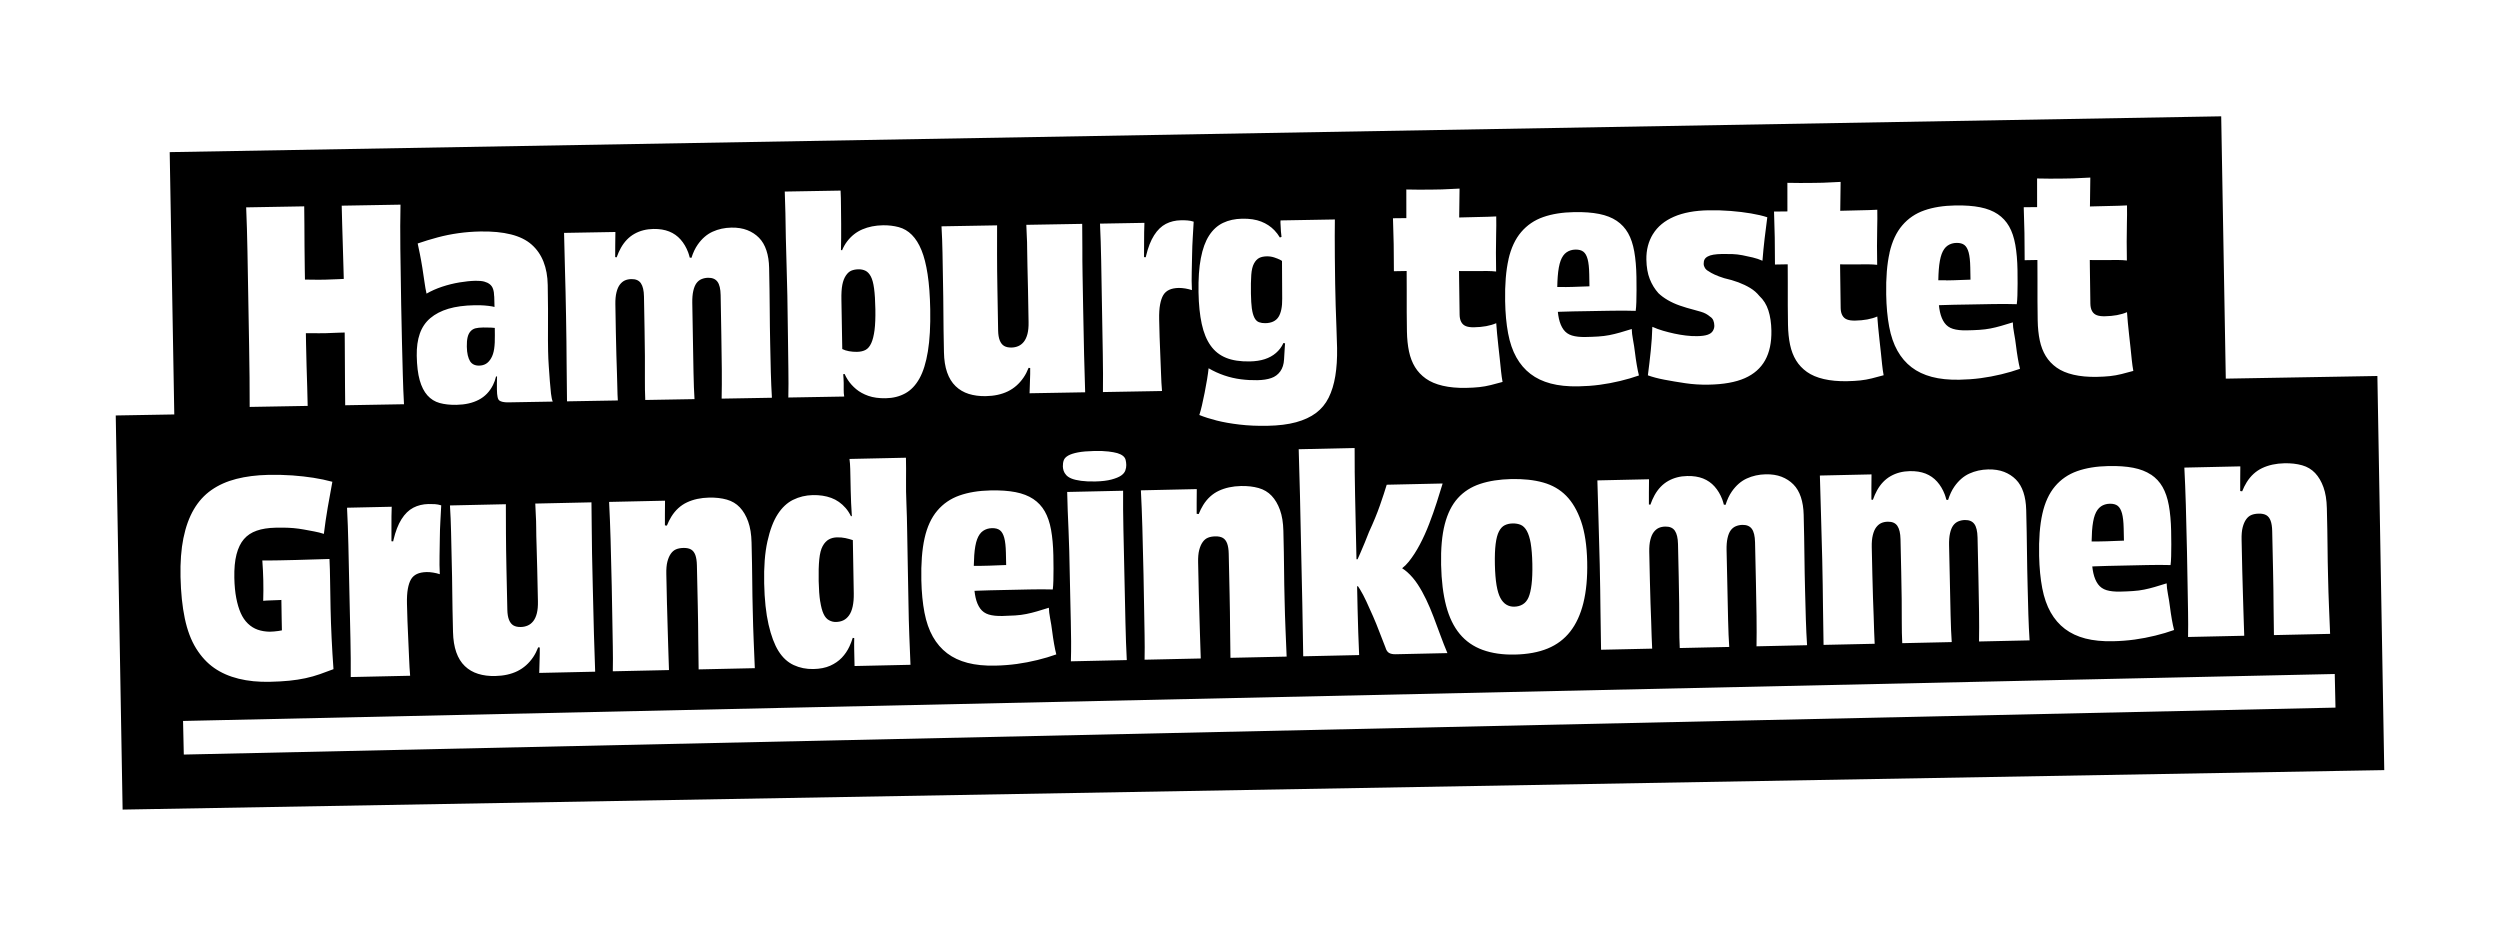 <?xml version="1.0" encoding="UTF-8"?>
<svg id="Text-Claims-Co." xmlns="http://www.w3.org/2000/svg" viewBox="0 0 1080 400">
  <path d="M424.1,244.44c1.04-.02,2.1-.05,3.18-.07,1.08-.02,2.2-.07,3.35-.13,1.15-.06,2.33-.11,3.52-.13.17,0,.34,0,.51,0,0-.08,0-.16,0-.24-.03-1.46-.07-3.16-.11-5.09-.06-2.77-.3-4.93-.72-6.46-.42-1.53-1.04-2.62-1.86-3.25-.82-.64-1.97-.94-3.43-.91-1.46.03-2.75.43-3.85,1.18-1.1.76-1.96,1.97-2.58,3.64-.62,1.67-1.03,3.97-1.24,6.91-.09,1.34-.15,2.86-.19,4.55.19,0,.39,0,.57,0,.85.02,1.79.02,2.83,0Z"/>
  <path d="M661.27,234.69c-.4-2.26-.96-4.04-1.68-5.34-.72-1.29-1.59-2.16-2.6-2.6-1.01-.44-2.21-.65-3.6-.62-1.23.03-2.35.28-3.34.77-.99.48-1.82,1.37-2.49,2.66-.67,1.29-1.15,3.09-1.44,5.41-.3,2.32-.4,5.29-.33,8.91.08,3.54.32,6.51.71,8.89.4,2.38.96,4.24,1.68,5.57.72,1.33,1.59,2.3,2.61,2.89,1.01.6,2.14.88,3.37.85,1.39-.03,2.61-.36,3.68-1.01,1.06-.64,1.89-1.64,2.48-3,.59-1.36,1.03-3.24,1.32-5.64.29-2.39.4-5.37.33-8.91-.08-3.62-.32-6.56-.71-8.83Z"/>
  <path d="M354.34,259.83c.36,2.3.84,4.11,1.45,5.4.61,1.3,1.4,2.21,2.37,2.72.97.52,1.96.77,2.96.74,1.23-.03,2.31-.26,3.22-.71.92-.44,1.73-1.15,2.44-2.13.71-.98,1.24-2.28,1.59-3.91.35-1.63.5-3.48.46-5.56l-.4-23.04s-.03-.01-.05-.02c-.97-.33-2.02-.61-3.14-.86-1.12-.24-2.34-.35-3.65-.32-1.31.03-2.48.32-3.51.89-1.03.56-1.92,1.51-2.66,2.83-.74,1.33-1.24,3.25-1.49,5.76-.25,2.51-.34,5.66-.26,9.43.08,3.54.29,6.47.65,8.77Z"/>
  <path d="M363.86,150.79c.83.42,1.79.73,2.89.93,1.15.21,2.3.3,3.45.28,1.53-.03,2.79-.32,3.78-.87.99-.55,1.79-1.53,2.42-2.92.63-1.39,1.09-3.26,1.4-5.6.3-2.34.42-5.35.36-9.03-.06-3.68-.25-6.66-.56-8.96-.31-2.29-.78-4.03-1.41-5.21-.63-1.18-1.4-1.99-2.28-2.43-.89-.44-1.91-.66-3.06-.64-1.15.02-2.16.21-3.04.57-.88.36-1.67,1.06-2.38,2.11-.71,1.05-1.22,2.38-1.54,3.99-.32,1.62-.45,3.76-.4,6.45l.37,21.32Z"/>
  <path d="M540.82,133.33c.22,1.65.59,2.96,1.1,3.95.51.99,1.18,1.63,1.99,1.92.81.29,1.71.43,2.71.41,1.3-.02,2.43-.25,3.38-.69.95-.44,1.71-1.08,2.27-1.94.56-.85.98-1.95,1.26-3.3.28-1.35.41-2.9.38-4.66l-.09-16.29c-.17-.1-.32-.23-.49-.32-.89-.48-1.86-.89-2.9-1.21-1.04-.33-2.1-.48-3.17-.46-1.3.02-2.39.25-3.27.69-.87.44-1.63,1.24-2.26,2.4-.63,1.16-1.03,2.8-1.18,4.91-.16,2.11-.2,4.81-.15,8.11.05,2.68.18,4.85.4,6.49Z"/>
  <path d="M676.13,124.01c1.03-.02,2.09-.04,3.16-.06,1.07-.02,2.18-.06,3.33-.12,1.15-.06,2.32-.1,3.51-.12.17,0,.34,0,.51,0,0-.08,0-.16,0-.24-.03-1.45-.06-3.14-.09-5.06-.05-2.76-.28-4.9-.69-6.43-.41-1.53-1.02-2.61-1.84-3.24-.82-.64-1.95-.94-3.41-.92-1.46.03-2.73.41-3.83,1.16-1.1.75-1.96,1.95-2.58,3.61-.62,1.66-1.04,3.95-1.26,6.86-.1,1.33-.17,2.85-.2,4.53.19,0,.39,0,.57,0,.84.02,1.78.03,2.82,0Z"/>
  <path d="M907.58,218.8c-1.1.76-1.96,1.97-2.58,3.64-.62,1.67-1.03,3.97-1.24,6.91-.09,1.34-.15,2.86-.18,4.55.19,0,.39,0,.57,0,.85.02,1.79.02,2.83,0,1.04-.02,2.1-.05,3.18-.07,1.08-.02,2.2-.07,3.35-.13,1.15-.06,2.33-.11,3.52-.13.17,0,.34,0,.51,0,0-.08,0-.16,0-.24-.03-1.46-.07-3.16-.11-5.09-.06-2.77-.3-4.93-.72-6.46-.42-1.53-1.04-2.62-1.86-3.26-.82-.64-1.97-.94-3.43-.91-1.46.03-2.75.43-3.85,1.18Z"/>
  <path d="M840.75,121.13c1.03-.02,2.09-.04,3.16-.06,1.07-.02,2.18-.06,3.33-.12,1.15-.06,2.32-.1,3.5-.12.17,0,.34,0,.51,0,0-.08,0-.16,0-.24-.03-1.45-.05-3.14-.09-5.06-.05-2.76-.28-4.9-.69-6.43-.41-1.53-1.02-2.61-1.84-3.25-.82-.64-1.95-.94-3.41-.92-1.46.03-2.73.41-3.83,1.16-1.1.75-1.96,1.95-2.58,3.61-.62,1.66-1.04,3.95-1.26,6.86-.1,1.33-.17,2.85-.2,4.53.19,0,.39,0,.57,0,.84.02,1.78.03,2.82,0Z"/>
  <path d="M1027.03,162.43l-65.49,1.14-1.98-113.32-886.25,15.47,1.98,113.32-25.29.44,2.97,170.26,977.03-17.05-2.97-170.26ZM967.82,201.47c-.03,2.08-.05,4.03-.05,5.84,0,1.59,0,3.2,0,4.82l.85.11c.57-1.42,1.21-2.72,1.94-3.89,1.75-2.81,4-4.87,6.75-6.16,2.75-1.29,5.93-1.98,9.55-2.06,2.85-.06,5.4.23,7.65.87,2.25.64,4.12,1.76,5.62,3.35,1.5,1.59,2.7,3.62,3.6,6.11.9,2.49,1.39,5.5,1.47,9.05.08,3.47.14,6.55.2,9.25.06,2.7.09,5.18.1,7.46,0,2.27.04,4.43.08,6.47.04,2.04.09,4.14.14,6.3.1,4.7.23,9.03.4,13,.16,3.97.33,7.91.49,11.84l-24.27.53c-.08-3.77-.14-7.96-.16-12.54-.02-4.58-.09-9.58-.21-14.97-.12-5.39-.24-11.21-.38-17.45-.04-1.85-.27-3.33-.68-4.44-.41-1.11-1.02-1.9-1.84-2.39-.82-.48-1.92-.71-3.31-.68-1.23.03-2.29.22-3.17.59-.88.37-1.64,1-2.27,1.9-.64.9-1.13,2.05-1.49,3.44-.36,1.4-.51,3.17-.46,5.33.11,5.09.21,9.55.29,13.41.08,3.85.17,7.19.28,10,.1,2.81.17,5.26.22,7.34.05,2.08.1,3.97.18,5.66.08,1.69.13,3.39.17,5.08l-24.27.53c.07-3.62.07-7.19,0-10.7-.08-3.51-.14-7.38-.2-11.62-.05-4.24-.14-9.05-.26-14.45-.17-7.78-.34-14.54-.5-20.28-.17-5.74-.38-11.11-.64-16.12l24.15-.53ZM929.25,205.03c2.07,1.38,3.73,3.16,4.97,5.33,1.24,2.17,2.15,4.83,2.72,7.98.57,3.15.9,6.8.99,10.96.04,2,.07,3.95.07,5.84,0,1.89-.02,3.6-.06,5.15-.04,1.54-.13,2.82-.26,3.82-1.47-.04-3.07-.07-4.8-.07-1.73,0-3.51.02-5.32.06-1.81.04-3.64.08-5.49.12-1.85.04-3.7.08-5.55.12-2.08.05-4.08.09-6.01.13-1.93.04-3.7.1-5.32.17-.46.02-.9.04-1.33.06.12,1.05.27,2.03.47,2.91.43,1.92,1.1,3.5,2.01,4.76.91,1.25,2.15,2.11,3.7,2.58,1.55.47,3.52.67,5.91.62,1.92-.04,3.76-.12,5.49-.24,1.73-.11,3.35-.32,4.84-.63,1.5-.3,3.03-.68,4.6-1.14,1.57-.46,3.27-.98,5.11-1.56.03,1.31.22,2.87.56,4.67.35,1.8.64,3.63.87,5.47.23,1.84.5,3.65.81,5.42.31,1.77.63,3.3.97,4.6-2.52.9-5.24,1.72-8.16,2.43-2.91.72-5.87,1.28-8.87,1.7-3,.41-6.11.65-9.35.72-4.55.1-8.53-.3-11.94-1.18-3.41-.89-6.35-2.27-8.82-4.14-2.47-1.87-4.53-4.26-6.17-7.15-1.64-2.89-2.86-6.37-3.64-10.44-.78-4.07-1.23-8.72-1.35-13.96-.16-7.24.31-13.3,1.4-18.18,1.09-4.88,2.91-8.83,5.46-11.86,2.55-3.02,5.74-5.21,9.57-6.57,3.82-1.36,8.32-2.09,13.48-2.2,4.16-.09,7.75.16,10.77.75,3.02.59,5.56,1.58,7.64,2.96ZM880.03,87.68c-.02-3.6-.03-7.13-.01-10.58,1.84.05,3.7.07,5.58.08,1.88,0,3.81,0,5.81-.04,1.3-.02,2.62-.05,3.97-.07,1.34-.02,2.64-.08,3.91-.18,1.26-.1,2.51-.16,3.73-.18-.01,3.6-.06,7.42-.15,11.44,0,.34-.01.7-.02,1.05.34-.01.68-.02,1.01-.03,2.57-.08,5.13-.15,7.7-.19,2.57-.04,5-.12,7.3-.24.05,2.61.03,5.21-.04,7.82-.07,2.61-.1,5.23-.09,7.88,0,2.64.04,5.35.08,8.1-1.08-.13-2.38-.21-3.91-.22-1.53-.01-3.24,0-5.12.03-1.88.03-3.85.03-5.92-.01-.35,0-.71-.01-1.07-.02,0,1.04.02,2.08.03,3.14.05,5.06.12,10.31.22,15.75.02,1.3.27,2.37.75,3.21.47.84,1.16,1.42,2.04,1.75.89.33,2.02.48,3.4.46,1.91-.03,3.68-.2,5.28-.49,1.6-.3,3.05-.72,4.35-1.28.1,1.3.22,2.81.37,4.54s.33,3.5.55,5.34c.22,1.84.43,3.67.61,5.51.19,1.84.37,3.62.55,5.34.18,1.72.4,3.27.66,4.65-1.76.49-3.45.94-5.09,1.35-1.64.41-3.3.71-4.99.89-1.68.18-3.6.29-5.74.33-3.76.07-7.1-.24-10.02-.92-2.93-.68-5.36-1.71-7.3-3.09-1.94-1.38-3.5-3.04-4.69-4.98-1.18-1.93-2.05-4.18-2.59-6.74-.54-2.56-.84-5.45-.9-8.67-.04-2.45-.07-5.23-.09-8.33-.02-3.1-.02-6.32,0-9.66.01-2.6,0-5.3-.03-8.1-.33,0-.65,0-.97.01-1.65.03-3.16.06-4.54.08-.03-1.84-.05-3.75-.04-5.75,0-1.99-.01-3.98-.05-5.98-.04-1.99-.09-3.95-.16-5.86-.07-1.91-.12-3.68-.15-5.29,1.81-.03,3.74-.05,5.78-.06,0-.59,0-1.19,0-1.77ZM875.32,220.25c.08,3.47.15,6.67.21,9.59.06,2.93.1,5.68.12,8.27.02,2.58.05,5.09.11,7.51.05,2.43.11,4.95.17,7.57.09,4.24.2,8.32.32,12.25.12,3.93.3,7.66.53,11.2l-21.84.48c.07-3.93.07-8.17.01-12.72-.06-4.55-.15-9.5-.27-14.85-.12-5.35-.24-11.15-.38-17.39-.06-2.7-.53-4.63-1.4-5.81-.88-1.18-2.24-1.74-4.08-1.7-1,.02-1.94.22-2.82.58-.88.37-1.62.96-2.22,1.78-.6.82-1.06,1.95-1.37,3.38-.32,1.43-.45,3.15-.41,5.15.1,4.78.2,9,.28,12.66.08,3.66.15,6.93.21,9.82.06,2.89.12,5.49.17,7.8.05,2.31.11,4.41.2,6.3.08,1.89.18,3.64.29,5.26l-21.38.47c-.14-2.93-.21-5.95-.2-9.07,0-3.12,0-6.46-.04-10-.04-3.54-.1-7.46-.2-11.73-.09-4.28-.2-8.99-.31-14.16-.06-2.54-.5-4.44-1.34-5.69-.84-1.25-2.22-1.86-4.14-1.82-1.08.02-2.02.22-2.82.58s-1.52.96-2.16,1.78c-.64.82-1.13,1.95-1.49,3.39-.36,1.44-.51,3.15-.47,5.16.1,4.47.19,8.53.27,12.19.08,3.66.17,6.95.27,9.88.1,2.93.2,5.57.29,7.91.09,2.35.16,4.51.2,6.47.04,1.96.12,3.76.23,5.37l-22.08.48c-.12-5.39-.2-10.92-.25-16.59-.05-5.66-.15-12.39-.32-20.17-.17-7.78-.36-14.48-.55-20.11-.2-5.62-.36-11.05-.47-16.29l22.31-.49c-.03,2.01-.05,3.91-.05,5.72,0,1.72,0,3.45,0,5.17l.64.09c.54-1.52,1.14-2.89,1.81-4.1,1.52-2.73,3.48-4.78,5.88-6.14,2.4-1.36,5.14-2.08,8.22-2.15,2.62-.06,4.9.3,6.85,1.06,1.94.77,3.61,1.93,4.99,3.48,1.38,1.55,2.48,3.4,3.3,5.54.27.71.49,1.48.69,2.28l.75.1c.71-2.27,1.61-4.2,2.71-5.77,1.83-2.62,3.99-4.5,6.47-5.63,2.48-1.13,5.18-1.73,8.11-1.8,2.62-.06,4.92.3,6.9,1.06,1.98.77,3.68,1.87,5.1,3.3,1.42,1.43,2.5,3.26,3.24,5.48.74,2.22,1.14,4.76,1.21,7.61ZM816.28,109.14c1.1-4.85,2.93-8.77,5.49-11.77,2.55-2.99,5.73-5.16,9.55-6.49,3.81-1.33,8.28-2.04,13.42-2.13,4.14-.07,7.71.19,10.71.79,3,.6,5.53,1.59,7.58,2.97,2.05,1.38,3.69,3.16,4.92,5.32,1.23,2.16,2.11,4.81,2.67,7.94.55,3.13.87,6.77.94,10.91.04,1.99.05,3.93.04,5.81,0,1.88-.03,3.58-.08,5.12-.05,1.54-.14,2.8-.28,3.8-1.46-.05-3.05-.08-4.77-.09-1.72,0-3.49,0-5.29.03-1.8.03-3.62.06-5.46.1-1.84.03-3.68.06-5.52.1-2.07.04-4.06.07-5.98.1-1.92.03-3.68.08-5.29.15-.46.02-.9.04-1.32.05.11,1.04.26,2.02.45,2.9.42,1.91,1.08,3.49,1.98,4.74.9,1.25,2.12,2.11,3.67,2.58,1.54.47,3.5.69,5.88.64,1.92-.03,3.73-.1,5.46-.21,1.72-.11,3.33-.31,4.82-.6,1.49-.29,3.02-.66,4.58-1.11,1.56-.45,3.26-.96,5.09-1.53.02,1.3.2,2.85.54,4.65.34,1.8.62,3.61.84,5.45.22,1.84.48,3.63.78,5.39.3,1.76.61,3.29.94,4.58-2.51.89-5.22,1.68-8.12,2.38-2.9.7-5.84,1.25-8.82,1.65-2.98.4-6.08.62-9.3.68-4.52.08-8.48-.33-11.86-1.23-3.39-.9-6.31-2.28-8.75-4.16-2.45-1.87-4.48-4.25-6.1-7.14-1.62-2.88-2.81-6.35-3.57-10.4-.76-4.05-1.19-8.68-1.28-13.89-.13-7.2.36-13.23,1.47-18.08ZM772.16,89.56c-.02-3.6-.03-7.13-.01-10.58,1.84.04,3.7.07,5.58.07,1.88,0,3.81,0,5.81-.04,1.3-.02,2.62-.05,3.97-.07,1.34-.02,2.64-.08,3.91-.18,1.26-.1,2.51-.16,3.73-.18-.01,3.6-.06,7.42-.15,11.44,0,.34-.01.7-.02,1.05.34-.01.68-.02,1.01-.03,2.57-.08,5.13-.15,7.7-.19,2.57-.04,5-.12,7.3-.24.05,2.61.03,5.21-.04,7.82-.07,2.61-.1,5.23-.09,7.88,0,2.64.04,5.35.08,8.1-1.08-.13-2.38-.21-3.91-.22-1.53-.01-3.24,0-5.12.03-1.88.03-3.85.03-5.92-.01-.35,0-.71-.01-1.07-.02,0,1.04.02,2.08.03,3.14.05,5.06.12,10.31.22,15.75.02,1.3.27,2.37.75,3.21.47.84,1.15,1.42,2.04,1.75.89.33,2.02.48,3.4.46,1.92-.03,3.68-.2,5.28-.49,1.6-.3,3.05-.72,4.35-1.28.1,1.3.22,2.81.37,4.54.15,1.72.33,3.5.55,5.34.22,1.84.43,3.67.61,5.51.18,1.84.37,3.62.55,5.34.18,1.72.4,3.27.66,4.65-1.76.49-3.45.94-5.09,1.35-1.64.41-3.3.71-4.99.89-1.68.18-3.6.29-5.74.33-3.76.07-7.1-.24-10.02-.92-2.93-.68-5.36-1.71-7.3-3.09-1.94-1.38-3.5-3.04-4.69-4.98-1.18-1.93-2.05-4.18-2.59-6.74-.54-2.56-.84-5.45-.9-8.67-.04-2.45-.07-5.23-.09-8.33-.02-3.1-.02-6.32,0-9.66.01-2.6,0-5.3-.03-8.1-.33,0-.66,0-.97.01-1.65.03-3.16.06-4.54.08-.03-1.84-.05-3.75-.04-5.75,0-1.99-.01-3.98-.05-5.98-.03-1.99-.09-3.95-.16-5.86-.07-1.91-.12-3.68-.15-5.29,1.81-.03,3.74-.05,5.78-.06,0-.59,0-1.19,0-1.77ZM758.83,266.5c-.06-4.55-.15-9.5-.27-14.85-.12-5.35-.24-11.15-.38-17.39-.06-2.7-.53-4.63-1.4-5.81-.87-1.18-2.23-1.74-4.08-1.7-1,.02-1.94.22-2.82.58-.88.37-1.62.96-2.22,1.78-.6.82-1.06,1.95-1.37,3.38-.32,1.43-.45,3.15-.41,5.15.1,4.78.2,9,.28,12.66.08,3.66.15,6.93.21,9.82.06,2.89.12,5.49.17,7.8.05,2.31.11,4.41.2,6.3.08,1.89.17,3.64.29,5.26l-21.38.47c-.14-2.93-.21-5.95-.2-9.07,0-3.12,0-6.46-.04-10-.04-3.54-.1-7.46-.2-11.73s-.2-8.99-.31-14.16c-.06-2.54-.5-4.44-1.34-5.69-.84-1.25-2.22-1.86-4.14-1.82-1.08.02-2.02.22-2.82.58-.8.36-1.52.96-2.16,1.78-.64.82-1.13,1.95-1.49,3.39-.36,1.44-.51,3.15-.47,5.16.1,4.47.19,8.53.27,12.19.08,3.66.17,6.95.27,9.88.1,2.93.2,5.57.29,7.91.09,2.35.16,4.51.2,6.47.04,1.96.12,3.76.23,5.37l-22.08.48c-.12-5.39-.2-10.92-.25-16.59-.05-5.66-.15-12.39-.32-20.17-.17-7.78-.36-14.48-.55-20.11-.2-5.62-.36-11.05-.47-16.29l22.31-.49c-.03,2.01-.05,3.91-.05,5.72,0,1.72,0,3.45,0,5.17l.64.09c.54-1.52,1.14-2.89,1.81-4.1,1.52-2.73,3.48-4.78,5.88-6.14,2.4-1.36,5.14-2.08,8.22-2.14,2.62-.06,4.9.3,6.84,1.06,1.94.77,3.61,1.93,4.99,3.48,1.38,1.55,2.48,3.4,3.3,5.54.27.71.49,1.48.69,2.28l.75.1c.71-2.27,1.61-4.2,2.71-5.77,1.83-2.62,3.99-4.5,6.47-5.63,2.48-1.13,5.18-1.73,8.11-1.8,2.62-.06,4.92.3,6.9,1.06,1.98.77,3.68,1.87,5.1,3.3,1.42,1.43,2.5,3.26,3.24,5.48.74,2.22,1.14,4.76,1.21,7.61.08,3.47.15,6.67.21,9.59.06,2.93.1,5.68.12,8.26.02,2.58.05,5.09.11,7.51.05,2.43.11,4.95.17,7.57.09,4.24.2,8.32.33,12.25.12,3.93.3,7.66.53,11.2l-21.84.48c.07-3.93.07-8.17.01-12.72ZM714.1,101.1c1.97-3.21,4.98-5.7,9.01-7.46,4.03-1.76,9.04-2.69,15.01-2.79,3.29-.06,6.5.04,9.61.29,3.11.25,6.01.6,8.7,1.06,2.69.45,5.04,1,7.04,1.66-.41,3-.8,6.07-1.16,9.22-.37,3.15-.68,6.34-.93,9.56-1.31-.59-2.72-1.06-4.22-1.42-1.5-.36-2.98-.68-4.44-.96-1.46-.28-2.9-.45-4.32-.5-1.42-.05-2.9-.06-4.43-.04-1.53.03-2.8.13-3.79.3-.99.17-1.81.43-2.46.79-.65.36-1.1.79-1.36,1.29-.26.5-.38,1.14-.37,1.9.01.61.19,1.2.55,1.77.35.57.88,1.04,1.58,1.41.62.45,1.49.93,2.61,1.45,1.12.52,2.49,1.03,4.11,1.54,2.23.5,4.27,1.1,6.13,1.79,1.85.7,3.55,1.51,5.1,2.44,1.55.93,2.87,2.08,3.97,3.44,1.79,1.66,3.09,3.74,3.9,6.26.81,2.52,1.24,5.42,1.3,8.72.09,5.14-.81,9.4-2.71,12.81-1.9,3.41-4.82,5.99-8.78,7.74-3.96,1.75-9.19,2.69-15.7,2.8-3.45.06-6.79-.15-10.01-.63-3.23-.48-6.23-.98-9-1.51s-5.16-1.16-7.16-1.89c.47-3.61.89-7.16,1.25-10.66.36-3.49.59-6.93.68-10.3,1.47.66,3.01,1.23,4.63,1.7,1.62.47,3.25.88,4.91,1.24,1.65.36,3.31.63,4.96.83,1.65.2,3.28.29,4.89.26,1.91-.03,3.41-.23,4.47-.6,1.07-.36,1.82-.91,2.27-1.65.45-.74.66-1.49.65-2.25-.01-.84-.16-1.61-.44-2.29-.28-.68-.73-1.21-1.35-1.59-.62-.52-1.24-.96-1.86-1.29-.62-.33-1.35-.63-2.2-.88-.85-.25-1.81-.52-2.89-.81-2.23-.57-4.29-1.19-6.18-1.85-1.89-.66-3.63-1.45-5.22-2.38-1.59-.93-2.93-1.92-4.02-2.98-1.56-1.74-2.81-3.76-3.73-6.09-.92-2.32-1.41-5.13-1.47-8.43-.07-4.14.88-7.81,2.85-11.03ZM651.66,112.02c1.1-4.85,2.93-8.77,5.49-11.77,2.55-2.99,5.73-5.16,9.55-6.49,3.81-1.33,8.28-2.04,13.42-2.13,4.14-.07,7.71.19,10.71.79,3,.6,5.53,1.59,7.58,2.97,2.05,1.38,3.69,3.16,4.92,5.32,1.23,2.16,2.11,4.81,2.67,7.94.55,3.13.87,6.77.94,10.91.04,1.99.05,3.93.04,5.81,0,1.88-.03,3.59-.08,5.12-.05,1.54-.14,2.8-.28,3.8-1.46-.05-3.05-.08-4.77-.09-1.73,0-3.49,0-5.29.03-1.8.03-3.62.06-5.46.09-1.84.03-3.68.06-5.52.1-2.07.04-4.06.07-5.98.1-1.92.03-3.68.08-5.29.15-.46.02-.9.04-1.32.05.11,1.04.26,2.02.45,2.9.42,1.91,1.08,3.49,1.98,4.74.9,1.25,2.12,2.11,3.67,2.58,1.54.47,3.5.69,5.88.64,1.91-.03,3.73-.1,5.46-.21,1.72-.11,3.33-.31,4.82-.6,1.49-.29,3.02-.67,4.58-1.11,1.56-.45,3.26-.96,5.09-1.53.02,1.3.2,2.85.54,4.65.34,1.8.62,3.61.84,5.45.22,1.84.48,3.63.78,5.39.3,1.76.61,3.29.94,4.58-2.51.89-5.22,1.68-8.12,2.38-2.9.7-5.84,1.25-8.82,1.65-2.98.4-6.08.62-9.3.68-4.52.08-8.48-.33-11.86-1.23-3.39-.9-6.31-2.28-8.75-4.16-2.45-1.87-4.48-4.25-6.1-7.14-1.62-2.88-2.81-6.35-3.57-10.4-.76-4.05-1.19-8.68-1.28-13.89-.13-7.2.36-13.23,1.47-18.08ZM684.03,260.45c-1.24,5-3.14,9.13-5.69,12.38-2.55,3.26-5.79,5.7-9.73,7.32-3.94,1.63-8.68,2.5-14.22,2.62-5.24.11-9.86-.56-13.86-2.01-4-1.45-7.31-3.75-9.92-6.9-2.61-3.14-4.57-7.19-5.87-12.13-1.3-4.94-2.03-10.84-2.18-17.7-.15-7.01.37-12.86,1.58-17.55,1.21-4.69,3.09-8.45,5.65-11.28,2.56-2.83,5.77-4.88,9.64-6.16,3.86-1.28,8.34-1.97,13.43-2.09,5.24-.11,9.84.38,13.79,1.49,3.96,1.11,7.27,3.02,9.95,5.74,2.68,2.72,4.82,6.39,6.43,11.02,1.6,4.63,2.48,10.45,2.64,17.46.15,6.86-.4,12.79-1.64,17.78ZM607.54,92.44c-.03-3.6-.03-7.13-.01-10.58,1.84.04,3.7.07,5.58.08,1.88,0,3.81,0,5.81-.04,1.3-.02,2.62-.05,3.97-.07,1.34-.02,2.64-.08,3.91-.18,1.26-.1,2.51-.16,3.73-.18-.01,3.6-.06,7.42-.15,11.44,0,.34-.01.7-.02,1.05.34-.01.68-.02,1.01-.03,2.57-.08,5.13-.15,7.7-.19,2.57-.04,5-.12,7.3-.24.05,2.61.03,5.21-.04,7.82-.07,2.61-.1,5.23-.09,7.88,0,2.64.04,5.35.08,8.1-1.08-.13-2.38-.21-3.91-.22-1.53-.01-3.24,0-5.12.03-1.88.03-3.85.03-5.92-.01-.35,0-.71-.01-1.07-.02,0,1.04.02,2.08.03,3.14.05,5.06.12,10.31.22,15.75.02,1.3.27,2.37.75,3.21.48.84,1.16,1.42,2.04,1.75.89.33,2.02.48,3.4.46,1.92-.03,3.68-.2,5.28-.49,1.6-.3,3.05-.72,4.35-1.28.1,1.3.22,2.81.37,4.54.15,1.72.33,3.5.55,5.34.22,1.84.43,3.67.61,5.51.19,1.84.37,3.62.55,5.34.18,1.72.4,3.27.66,4.65-1.76.49-3.45.94-5.09,1.35-1.64.41-3.3.71-4.99.89-1.68.18-3.6.29-5.74.33-3.76.07-7.1-.24-10.02-.92-2.93-.68-5.36-1.71-7.3-3.09-1.94-1.38-3.5-3.04-4.69-4.98-1.18-1.93-2.05-4.18-2.59-6.74-.54-2.56-.84-5.45-.9-8.67-.04-2.45-.07-5.23-.09-8.33-.02-3.1-.02-6.32,0-9.66.01-2.6,0-5.3-.03-8.1-.33,0-.66,0-.97.01-1.65.03-3.16.06-4.54.08-.03-1.84-.05-3.75-.04-5.75,0-1.99-.01-3.98-.05-5.98-.03-1.99-.09-3.95-.16-5.86-.07-1.91-.12-3.68-.15-5.29,1.81-.03,3.74-.05,5.78-.06,0-.59,0-1.19,0-1.77ZM585.23,203.51c.04,3.43.09,6.96.17,10.58.08,3.62.16,7.49.25,11.62.09,4.12.19,8.57.29,13.35.02.87.04,1.7.06,2.54h.47c.38-.87.77-1.72,1.15-2.58.7-1.56,1.36-3.11,1.98-4.67.62-1.55,1.22-3.07,1.81-4.55,1.91-4.13,3.49-7.96,4.72-11.49,1.23-3.53,2.21-6.5,2.93-8.91l24.16-.53c-.72,2.41-1.57,5.12-2.54,8.15-.97,3.03-2.06,6.12-3.27,9.26-1.2,3.15-2.55,6.13-4.03,8.93-1.48,2.81-3.08,5.29-4.81,7.45-.89,1.11-1.84,2.04-2.85,2.82.77.5,1.51,1.03,2.2,1.65,1.69,1.51,3.19,3.27,4.51,5.28,1.32,2.01,2.54,4.2,3.67,6.57,1.13,2.37,2.19,4.85,3.17,7.45.98,2.6,1.96,5.24,2.95,7.91.98,2.68,2,5.28,3.06,7.8l-22.31.49c-1.23.03-2.2-.16-2.9-.57-.7-.41-1.22-1.19-1.55-2.34-.9-2.22-1.77-4.47-2.63-6.76-.86-2.29-1.78-4.55-2.75-6.76-.97-2.21-1.93-4.33-2.86-6.35-.93-2.02-1.86-3.78-2.77-5.26-.29-.47-.57-.9-.85-1.31h-.39c.08,3.46.15,6.74.21,9.83.08,3.47.17,6.8.28,10,.11,3.2.24,6.49.39,9.88l-24.16.53c-.07-3.39-.13-6.97-.18-10.75-.04-3.77-.11-7.65-.2-11.62-.09-3.97-.18-8.11-.27-12.42-.09-4.31-.19-8.63-.28-12.94-.08-3.77-.16-7.47-.24-11.1-.08-3.62-.16-7.18-.23-10.69-.08-3.51-.17-6.89-.28-10.17-.11-3.27-.2-6.53-.27-9.76l24.16-.53c0,3.24,0,6.57.04,10ZM518.77,111.52c.77-4.04,1.96-7.3,3.57-9.78,1.6-2.48,3.6-4.3,6-5.45,2.4-1.15,5.16-1.76,8.3-1.81,3.22-.06,5.95.36,8.19,1.24,2.24.88,4.14,2.13,5.7,3.75.9.93,1.68,1.98,2.38,3.13l.7-.26c-.02-.17-.03-.34-.05-.51-.18-1.34-.27-2.54-.29-3.62-.01-.61-.04-1.15-.09-1.61-.05-.46-.04-.92.03-1.38l23.45-.41c-.04,2.07-.06,4.45-.05,7.13,0,2.68.02,5.73.04,9.14.02,3.41.07,7.26.14,11.55.05,2.99.12,6.13.22,9.42.1,3.3.21,6.51.34,9.65.13,3.14.22,6.01.27,8.62.08,4.52-.18,8.57-.77,12.14-.59,3.57-1.55,6.7-2.88,9.36-1.33,2.67-3.15,4.86-5.46,6.59-2.31,1.73-5.18,3.06-8.61,4-3.43.94-7.56,1.45-12.39,1.54-4.37.08-8.4-.1-12.08-.54-3.69-.43-6.96-1.01-9.8-1.73-2.85-.72-5.35-1.52-7.52-2.4.36-1.08.74-2.47,1.13-4.16.39-1.69.78-3.52,1.17-5.48.39-1.96.74-3.88,1.05-5.77.31-1.88.53-3.48.66-4.78,2.17,1.27,4.43,2.3,6.78,3.1,2.35.8,4.74,1.35,7.16,1.66s4.78.43,7.08.39c2.37-.04,4.38-.34,6.02-.91,1.64-.56,2.94-1.53,3.92-2.89.97-1.36,1.52-3.07,1.63-5.15.06-1.07.12-2.09.18-3.05.06-.96.12-1.94.18-2.93.02-.32.05-.66.08-.98l-.71-.16c-.03.06-.05.12-.08.18-.74,1.59-1.79,2.96-3.15,4.14s-2.97,2.06-4.84,2.67c-1.87.61-4.03.93-6.48.98-4.06.07-7.46-.44-10.2-1.55-2.74-1.1-4.98-2.86-6.7-5.29-1.73-2.42-3.01-5.54-3.84-9.36-.83-3.82-1.3-8.37-1.39-13.66-.1-5.82.23-10.76,1.01-14.79ZM516.99,221.96l.85.11c.57-1.42,1.21-2.72,1.94-3.89,1.75-2.81,4-4.87,6.75-6.16,2.75-1.29,5.93-1.98,9.55-2.06,2.85-.06,5.4.23,7.65.87,2.25.64,4.12,1.76,5.62,3.35,1.5,1.59,2.7,3.62,3.6,6.11.9,2.49,1.39,5.5,1.47,9.04.08,3.47.14,6.55.2,9.25.06,2.7.09,5.18.1,7.46,0,2.27.04,4.43.08,6.47.04,2.04.09,4.14.14,6.3.1,4.7.23,9.03.4,13,.16,3.97.33,7.91.49,11.84l-24.27.53c-.08-3.77-.14-7.96-.16-12.54-.02-4.58-.09-9.58-.21-14.97-.12-5.39-.24-11.21-.38-17.45-.04-1.85-.27-3.33-.68-4.44-.41-1.11-1.02-1.9-1.84-2.39-.82-.48-1.92-.71-3.31-.68-1.23.03-2.29.22-3.17.59-.88.37-1.64,1-2.27,1.9-.64.9-1.13,2.05-1.49,3.44-.36,1.4-.51,3.17-.46,5.33.11,5.09.21,9.55.29,13.41.08,3.85.17,7.18.28,10,.1,2.81.17,5.26.22,7.34.05,2.08.1,3.97.18,5.66.07,1.7.13,3.39.17,5.08l-24.27.53c.07-3.62.07-7.19,0-10.7-.08-3.51-.14-7.38-.2-11.62-.05-4.24-.14-9.05-.26-14.45-.17-7.78-.34-14.54-.5-20.28-.16-5.74-.38-11.11-.64-16.12l24.15-.53c-.03,2.08-.05,4.03-.05,5.84,0,1.59,0,3.2,0,4.82ZM494.39,96.25c-.11,2.69-.15,5.45-.14,8.28,0,2.1,0,4.28-.03,6.55l.75.04c.05-.21.09-.42.14-.63.86-3.62,2.01-6.57,3.47-8.86,1.46-2.29,3.15-3.92,5.09-4.92,1.94-.99,4.09-1.51,6.47-1.55,1-.02,1.94,0,2.82.07.88.06,1.79.24,2.71.53-.12,2.23-.25,4.53-.4,6.91-.15,2.38-.24,4.82-.28,7.31-.03,2.49-.08,5-.16,7.53-.07,2.53-.05,5.14.08,7.82-.85-.29-1.79-.52-2.83-.7-1.04-.17-1.98-.25-2.82-.24-1.69.03-3.08.3-4.18.82-1.1.52-1.95,1.28-2.55,2.29-.6,1.01-1.05,2.36-1.37,4.05-.32,1.69-.45,3.84-.4,6.45.04,2.38.1,4.88.19,7.53.08,2.64.19,5.31.31,7.99.12,2.68.23,5.32.31,7.93.08,2.61.22,5.1.42,7.47l-25.52.45c.06-5.06.05-10.52-.06-16.38-.1-5.86-.22-12.78-.36-20.75-.13-7.51-.25-14.06-.34-19.66-.1-5.59-.27-10.92-.51-15.97l19.2-.34ZM462.57,267.88c-.07-3.24-.14-6.53-.22-9.88-.07-3.35-.15-6.76-.22-10.23-.07-3.39-.14-6.61-.21-9.65-.07-3.04-.17-6.03-.31-8.95-.14-2.93-.26-5.79-.36-8.61-.1-2.81-.18-5.49-.23-8.03l24.16-.53c-.02,2.62-.02,5.32,0,8.09.02,2.77.07,5.66.13,8.67.07,3.01.13,6.15.21,9.42.07,3.28.15,6.84.23,10.69.09,3.93.16,7.53.24,10.81.07,3.28.14,6.38.2,9.3.06,2.93.14,5.72.24,8.38.1,2.66.21,5.26.34,7.8l-24.15.53c.09-2.85.12-5.73.1-8.62-.03-2.89-.07-5.95-.14-9.19ZM478.73,195.03c1.66.2,2.98.44,3.95.72.97.29,1.77.67,2.4,1.16.63.49,1.02,1.08,1.19,1.77.17.69.26,1.42.28,2.19.02.77-.12,1.56-.41,2.38-.29.82-.89,1.54-1.8,2.18-.91.64-2.29,1.21-4.12,1.71-1.84.5-4.19.79-7.04.85-2.39.05-4.44-.04-6.13-.27-1.7-.23-3.06-.55-4.07-.95-1.01-.4-1.79-.9-2.35-1.51-.55-.6-.93-1.23-1.14-1.88-.21-.65-.32-1.28-.33-1.9-.02-1,.11-1.89.4-2.67.29-.78.93-1.45,1.92-2.01.99-.56,2.39-1.01,4.19-1.36,1.8-.35,4.21-.55,7.21-.62,2.23-.05,4.18.02,5.84.22ZM430.74,97.36c-.01,3.76-.02,7.93-.01,12.53,0,4.6.05,9.62.15,15.06.1,5.44.2,11.38.31,17.82.03,1.76.27,3.2.71,4.3.44,1.1,1.07,1.9,1.88,2.38.81.48,1.87.71,3.17.69,1.07-.02,2.07-.23,2.98-.63.91-.4,1.71-1.03,2.38-1.88.67-.85,1.19-1.98,1.55-3.36.36-1.39.52-3.11.48-5.18-.09-5.21-.17-9.79-.24-13.74-.07-3.95-.15-7.36-.24-10.23-.09-2.87-.13-5.36-.13-7.47,0-2.11-.05-4-.16-5.69-.11-1.68-.17-3.29-.2-4.83l24.14-.42c.06,3.45.08,6.94.07,10.46-.02,3.53.01,7.36.09,11.5.07,4.14.16,8.93.25,14.37.14,7.74.27,14.48.41,20.23.14,5.75.29,11.15.46,16.2l-24.02.42c.04-2.07.1-3.99.19-5.75.08-1.68.1-3.41.08-5.16l-.69-.07c-.61,1.56-1.33,2.96-2.17,4.18-1.83,2.68-4.1,4.67-6.79,5.98-2.7,1.31-5.89,2-9.56,2.06-2.68.05-5.12-.28-7.32-.96-2.2-.69-4.1-1.81-5.69-3.35-1.6-1.54-2.82-3.53-3.67-5.97-.85-2.44-1.3-5.34-1.36-8.71-.06-3.52-.12-6.69-.17-9.48-.05-2.8-.07-5.33-.07-7.59,0-2.26-.02-4.48-.06-6.67-.04-2.18-.08-4.39-.11-6.61-.08-4.6-.15-8.81-.22-12.64-.07-3.83-.21-7.62-.43-11.38l24.02-.42ZM414.48,214.06c3.82-1.36,8.32-2.09,13.48-2.2,4.16-.09,7.75.16,10.77.75,3.02.59,5.56,1.58,7.64,2.96,2.07,1.38,3.73,3.16,4.97,5.33,1.24,2.17,2.15,4.83,2.72,7.98.57,3.15.9,6.8.99,10.96.04,2,.07,3.95.07,5.84,0,1.89-.02,3.61-.06,5.15-.04,1.54-.13,2.82-.26,3.82-1.47-.04-3.07-.07-4.8-.07-1.73,0-3.51.02-5.32.06-1.81.04-3.64.08-5.49.12-1.85.04-3.7.08-5.55.12-2.08.05-4.08.09-6.01.13-1.93.04-3.7.1-5.32.17-.46.02-.9.04-1.33.06.12,1.05.27,2.03.47,2.91.43,1.92,1.1,3.5,2.01,4.75.91,1.25,2.15,2.11,3.7,2.58,1.55.47,3.52.67,5.91.62,1.92-.04,3.76-.12,5.49-.23,1.73-.11,3.35-.32,4.84-.63,1.5-.3,3.03-.68,4.6-1.14,1.57-.46,3.27-.98,5.11-1.56.03,1.31.22,2.87.56,4.67.35,1.8.64,3.63.87,5.47.23,1.84.5,3.65.81,5.42.31,1.77.63,3.3.97,4.6-2.52.9-5.24,1.72-8.16,2.43-2.92.72-5.87,1.28-8.87,1.7-3,.41-6.11.65-9.35.72-4.55.1-8.53-.3-11.94-1.19-3.41-.89-6.35-2.27-8.82-4.14-2.47-1.87-4.53-4.26-6.17-7.15-1.64-2.89-2.86-6.37-3.64-10.44-.78-4.07-1.23-8.72-1.35-13.96-.16-7.24.31-13.3,1.4-18.18,1.09-4.88,2.91-8.83,5.47-11.86,2.55-3.02,5.74-5.21,9.57-6.57ZM363.13,82.33c.11,2.14.17,4.35.17,6.61,0,2.26.03,4.85.08,7.76.04,2.3.04,4.31,0,6.04-.05,1.73-.07,3.47-.08,5.23,0,0,0,.02,0,.03l.48.12c.6-1.43,1.32-2.7,2.16-3.81,1.8-2.37,4.01-4.11,6.63-5.23,2.62-1.12,5.58-1.71,8.88-1.76,2.37-.04,4.64.23,6.8.8,2.15.58,4.05,1.69,5.69,3.35,1.64,1.66,3.02,3.86,4.14,6.6,1.12,2.74,2.01,6.21,2.65,10.42.65,4.21,1.02,9.26,1.13,15.16.13,7.2-.21,13.25-1.01,18.13-.8,4.88-2.01,8.79-3.65,11.73-1.64,2.94-3.69,5.09-6.15,6.43-2.47,1.35-5.27,2.05-8.41,2.1-2.91.05-5.41-.29-7.49-1.02-2.08-.73-3.84-1.7-5.28-2.9-1.44-1.2-2.63-2.52-3.58-3.96-.56-.85-1.03-1.72-1.42-2.6l-.6.1c.11,1.27.19,2.54.21,3.79.02,1,.02,1.97,0,2.93-.02.96.05,1.94.22,2.93l-24.14.42c.09-3.83.09-7.94.02-12.3s-.14-9.16-.19-14.37c-.05-5.21-.13-11-.25-17.36-.08-4.6-.2-8.98-.34-13.16-.15-4.17-.26-8.14-.32-11.89-.07-3.75-.13-7.26-.18-10.52-.06-3.26-.15-6.38-.28-9.37l24.14-.42ZM342.63,215.92c2.59-1.29,5.43-1.97,8.51-2.04,2.93-.06,5.58.34,7.95,1.21,2.37.87,4.44,2.33,6.22,4.37.88,1.01,1.65,2.19,2.31,3.56l.38-.08c-.01-.18-.02-.36-.03-.53-.12-1.77-.21-3.48-.29-5.14-.08-1.66-.13-3.48-.18-5.49-.04-1.69-.07-3.29-.1-4.8-.03-1.5-.07-2.99-.1-4.45-.03-1.46-.14-2.89-.32-4.27l24.39-.53c.07,3.16.08,6.36.04,9.6-.04,3.24.01,6.69.17,10.35.16,3.66.26,7.65.32,11.96.05,4.32.14,9.06.25,14.22.13,6.16.24,11.73.31,16.7.07,4.97.19,9.63.36,13.98.17,4.35.34,8.57.51,12.65l-24.16.53c-.02-1.08-.05-2.23-.08-3.47-.03-1.23-.05-2.47-.08-3.7-.04-1.6-.02-3.24.02-4.9l-.65-.1c-.38,1.24-.85,2.47-1.42,3.71-.85,1.83-1.95,3.45-3.3,4.87-1.36,1.42-3.03,2.57-5.01,3.46-1.99.89-4.4,1.37-7.25,1.43-3.08.07-5.93-.51-8.54-1.72-2.61-1.22-4.79-3.23-6.55-6.04-1.76-2.81-3.19-6.64-4.3-11.47-1.11-4.83-1.74-10.75-1.89-17.77-.16-7.17.31-13.21,1.4-18.13,1.09-4.92,2.56-8.82,4.43-11.72,1.86-2.89,4.09-4.98,6.69-6.27ZM265.85,100.24c-.04,1.99-.07,3.89-.07,5.69,0,1.71-.01,3.43-.02,5.14l.64.09c.54-1.51,1.14-2.87,1.82-4.07,1.52-2.71,3.48-4.74,5.87-6.08,2.39-1.34,5.12-2.04,8.18-2.1,2.6-.04,4.87.32,6.8,1.09,1.93.77,3.58,1.93,4.95,3.48,1.37,1.55,2.45,3.39,3.26,5.52.27.71.48,1.48.68,2.27l.75.11c.71-2.26,1.62-4.17,2.72-5.73,1.83-2.6,3.98-4.46,6.46-5.57,2.47-1.12,5.16-1.7,8.08-1.75,2.6-.05,4.89.32,6.86,1.09,1.97.77,3.65,1.87,5.06,3.3,1.4,1.43,2.47,3.25,3.2,5.46.73,2.21,1.12,4.73,1.17,7.57.06,3.45.12,6.63.17,9.54.05,2.91.08,5.65.09,8.22,0,2.57.03,5.06.07,7.47.04,2.41.09,4.92.13,7.53.07,4.22.16,8.28.27,12.18.11,3.91.27,7.62.48,11.14l-21.72.38c.08-3.91.11-8.13.07-12.65-.04-4.52-.11-9.44-.2-14.77-.09-5.33-.19-11.09-.3-17.3-.05-2.68-.5-4.61-1.37-5.78-.86-1.17-2.21-1.74-4.05-1.71-1,.02-1.93.21-2.81.57-.88.36-1.61.95-2.21,1.76-.6.82-1.06,1.93-1.38,3.36-.32,1.42-.46,3.13-.43,5.12.08,4.75.16,8.95.22,12.59.06,3.64.12,6.9.17,9.77.05,2.87.09,5.46.14,7.76.04,2.3.09,4.39.17,6.26.07,1.88.16,3.62.26,5.23l-21.27.37c-.13-2.91-.18-5.92-.16-9.02.02-3.1.02-6.42,0-9.95-.02-3.52-.07-7.41-.15-11.67-.07-4.25-.16-8.95-.25-14.08-.04-2.53-.48-4.42-1.31-5.67-.83-1.25-2.2-1.86-4.11-1.83-1.07.02-2.01.21-2.81.57-.8.36-1.52.95-2.15,1.76-.64.82-1.14,1.94-1.49,3.36-.36,1.43-.52,3.13-.49,5.13.08,4.45.15,8.49.21,12.13.06,3.64.14,6.92.23,9.83.09,2.91.17,5.54.25,7.87.08,2.34.14,4.48.17,6.44.03,1.95.1,3.73.21,5.34l-21.96.38c-.09-5.36-.15-10.86-.17-16.5-.02-5.63-.1-12.32-.24-20.06-.13-7.74-.29-14.41-.46-20-.17-5.59-.31-10.99-.4-16.21l22.18-.39ZM288.15,261.39c.08,3.85.18,7.18.28,10,.1,2.81.17,5.26.22,7.34.05,2.08.1,3.97.18,5.66.08,1.69.13,3.39.17,5.08l-24.27.53c.08-3.62.07-7.19,0-10.7-.08-3.51-.14-7.38-.2-11.62-.05-4.24-.14-9.05-.26-14.45-.17-7.78-.34-14.54-.5-20.28-.17-5.74-.38-11.11-.64-16.12l24.16-.53c-.03,2.08-.05,4.03-.05,5.84,0,1.59,0,3.2,0,4.82l.85.11c.57-1.42,1.21-2.72,1.94-3.89,1.75-2.81,4-4.87,6.75-6.16,2.75-1.29,5.93-1.98,9.55-2.06,2.85-.06,5.4.23,7.65.87,2.25.64,4.12,1.76,5.62,3.35,1.5,1.59,2.7,3.62,3.6,6.11.9,2.49,1.39,5.5,1.47,9.04.08,3.47.14,6.55.2,9.25.06,2.7.09,5.18.1,7.46,0,2.27.04,4.43.08,6.47.04,2.04.09,4.14.14,6.3.1,4.7.23,9.03.4,13,.16,3.97.33,7.91.49,11.84l-24.27.53c-.08-3.77-.14-7.96-.16-12.54-.02-4.58-.09-9.58-.21-14.97-.12-5.39-.24-11.21-.38-17.45-.04-1.85-.27-3.33-.67-4.44-.41-1.11-1.02-1.9-1.84-2.39-.82-.48-1.92-.71-3.31-.68-1.23.03-2.29.22-3.17.59-.88.37-1.64,1-2.27,1.9-.64.9-1.13,2.05-1.49,3.44-.36,1.4-.51,3.17-.46,5.33.11,5.09.21,9.55.29,13.41ZM233.19,279.72l-.69-.07c-.61,1.57-1.33,2.98-2.16,4.22-1.83,2.7-4.1,4.71-6.81,6.05-2.71,1.33-5.91,2.04-9.61,2.12-2.7.06-5.15-.25-7.36-.94-2.21-.68-4.13-1.8-5.74-3.34-1.61-1.54-2.85-3.54-3.71-5.99-.86-2.45-1.33-5.37-1.41-8.76-.08-3.54-.15-6.72-.21-9.53-.06-2.81-.1-5.35-.11-7.63-.01-2.27-.04-4.51-.09-6.7-.05-2.2-.1-4.41-.15-6.65-.1-4.62-.19-8.86-.28-12.71-.08-3.85-.25-7.66-.48-11.44l24.15-.53c0,3.78.02,7.98.04,12.6.02,4.62.1,9.67.21,15.14.12,5.47.25,11.44.39,17.91.04,1.77.28,3.21.73,4.32.45,1.11,1.08,1.9,1.9,2.39.82.48,1.88.71,3.2.68,1.08-.02,2.08-.24,2.99-.64.92-.4,1.71-1.04,2.39-1.9.67-.86,1.19-1.99,1.54-3.39.35-1.4.51-3.13.46-5.21-.11-5.24-.21-9.84-.3-13.81-.09-3.97-.18-7.4-.28-10.29-.1-2.89-.16-5.39-.16-7.51,0-2.12-.07-4.03-.18-5.72-.11-1.69-.19-3.31-.22-4.85l24.27-.53c.08,3.47.11,6.98.11,10.52,0,3.55.05,7.4.14,11.56.09,4.16.2,8.98.32,14.45.17,7.78.34,14.56.5,20.34.16,5.78.34,11.21.53,16.29l-24.16.53c.03-2.08.09-4.01.16-5.79.07-1.69.09-3.42.06-5.19ZM213.48,128.06c-.02-1.22-.17-2.28-.46-3.15-.28-.88-.76-1.58-1.42-2.1-.66-.52-1.47-.91-2.43-1.17-.96-.25-2.21-.36-3.74-.34-2.07.04-4.38.27-6.94.7-2.56.43-5.06,1.05-7.5,1.86-2.44.81-4.68,1.81-6.73,2.99-.33-1.45-.63-3.13-.89-5.04-.26-1.91-.57-3.94-.91-6.08-.34-2.14-.7-4.14-1.08-6.02-.38-1.87-.69-3.38-.94-4.53,2.82-.97,5.68-1.84,8.58-2.62,2.9-.78,5.9-1.39,8.99-1.82,3.1-.44,6.25-.68,9.47-.74,5.13-.09,9.55.33,13.24,1.26,3.7.93,6.67,2.39,8.93,4.39,2.26,1.99,3.97,4.45,5.13,7.38,1.16,2.93,1.78,6.31,1.84,10.14.06,3.6.1,6.99.12,10.17.02,3.18.01,6.23-.01,9.14-.03,2.91-.01,6.02.05,9.31.04,2.07.13,4.21.29,6.43.15,2.22.31,4.36.46,6.43.15,2.07.32,3.87.5,5.4.18,1.53.43,2.68.75,3.44l-19.2.33c-.92.02-1.71-.05-2.36-.19-.65-.14-1.16-.34-1.5-.61-.35-.26-.61-.77-.77-1.54-.17-.76-.26-1.8-.28-3.1-.03-1.7-.01-3.62.05-5.75h-.43c-.32,1.36-.76,2.6-1.32,3.71-1.44,2.86-3.5,4.99-6.16,6.37-2.66,1.39-5.87,2.11-9.62,2.18-2.76.05-5.18-.22-7.26-.79-2.08-.58-3.84-1.68-5.29-3.3-1.45-1.62-2.56-3.81-3.33-6.55-.78-2.75-1.2-6.26-1.28-10.56-.06-3.68.38-6.87,1.33-9.57.95-2.7,2.46-4.93,4.54-6.69,2.08-1.76,4.68-3.11,7.81-4.05,3.13-.93,6.91-1.44,11.36-1.52,1.53-.03,2.91,0,4.14.1,1.23.09,2.34.23,3.34.4.37.07.72.16,1.08.25-.05-1.62-.09-3.15-.12-4.58ZM178.55,219.33c1.94-1.01,4.11-1.53,6.5-1.59,1-.02,1.95,0,2.83.05.89.06,1.8.23,2.73.52-.11,2.24-.23,4.55-.37,6.95-.14,2.39-.22,4.84-.24,7.35-.02,2.51-.06,5.03-.12,7.58-.06,2.55-.02,5.17.11,7.86-.85-.29-1.8-.52-2.85-.69-1.04-.17-1.99-.25-2.84-.23-1.7.04-3.1.32-4.2.84-1.11.53-1.96,1.3-2.55,2.31-.6,1.02-1.05,2.38-1.36,4.08-.31,1.7-.44,3.86-.38,6.48.05,2.39.13,4.91.22,7.57.1,2.66.21,5.33.35,8.03.14,2.7.25,5.35.35,7.97.1,2.62.25,5.12.45,7.51l-25.66.56c.04-5.09,0-10.58-.13-16.47-.13-5.89-.28-12.85-.46-20.86-.17-7.55-.31-14.14-.43-19.76-.12-5.62-.32-10.98-.58-16.06l19.3-.42c-.1,2.7-.13,5.48-.11,8.33.02,2.11.02,4.31,0,6.58l.75.04c.04-.21.09-.43.13-.63.85-3.64,2-6.61,3.45-8.92,1.45-2.3,3.15-3.96,5.09-4.97ZM131.42,89.13c.04,2.3.07,4.94.08,7.93.01,2.99.03,6.11.05,9.37.02,3.26.06,6.48.11,9.66.03,1.63.06,3.19.08,4.69.83,0,1.67.01,2.53.03,1.92.04,3.91.05,5.98.01,1.91-.03,3.83-.1,5.75-.21.87-.05,1.71-.09,2.51-.12-.04-1.54-.08-3.14-.13-4.8-.09-3.18-.19-6.38-.28-9.6-.1-3.22-.19-6.32-.28-9.31-.09-2.99-.16-5.63-.2-7.93l25.4-.44c-.13,5.91-.15,12.29-.07,19.15.08,6.86.2,14.85.36,23.97.11,6.05.22,11.57.35,16.55.12,4.98.24,9.62.36,13.91.11,4.29.28,8.5.51,12.64l-25.4.44c-.04-2.45-.07-5.15-.08-8.1-.01-2.95-.03-6.04-.05-9.26-.02-3.22-.04-6.36-.05-9.43,0-1.6-.02-3.14-.04-4.63-.81,0-1.64.02-2.51.07-1.92.11-3.83.18-5.75.22-2.07.04-4.08.03-6.04-.01-.85-.02-1.67,0-2.47.02.03,1.53.05,3.11.08,4.74.05,3.07.13,6.17.22,9.31.09,3.14.18,6.21.28,9.19.09,2.99.16,5.71.2,8.16l-25.06.44c0-4.14-.01-8.35-.05-12.65-.04-4.29-.1-8.93-.19-13.91-.09-4.98-.18-10.5-.29-16.55-.16-9.12-.3-17.11-.42-23.97-.12-6.86-.31-13.24-.56-19.13l25.06-.44ZM79.25,232.42c.97-4.8,2.47-8.92,4.47-12.35,2.01-3.44,4.55-6.23,7.62-8.38,3.07-2.15,6.66-3.75,10.76-4.8,4.1-1.05,8.65-1.63,13.66-1.74,3.77-.08,7.28,0,10.53.23,3.24.24,6.27.58,9.1,1.02,2.82.44,5.55,1.02,8.19,1.73-.69,3.64-1.36,7.35-2.01,11.14-.65,3.79-1.2,7.58-1.66,11.37-1.32-.43-2.72-.79-4.19-1.06-1.47-.28-2.96-.55-4.47-.83-1.51-.27-2.98-.47-4.41-.6-1.43-.12-2.82-.19-4.17-.2-1.35,0-2.56,0-3.64.02-3.16.07-5.87.49-8.12,1.28-2.26.78-4.1,2-5.53,3.65-1.43,1.65-2.5,3.85-3.21,6.6-.71,2.75-1.02,6.13-.94,10.14.07,3.31.35,6.22.83,8.71.48,2.5,1.12,4.66,1.93,6.49.81,1.83,1.85,3.35,3.11,4.56,1.26,1.21,2.66,2.08,4.22,2.63,1.55.54,3.29.84,5.22.87,1.23-.03,2.46-.13,3.69-.31.52-.08,1.04-.17,1.55-.27-.05-1.56-.08-3.15-.1-4.79-.02-2.8-.07-5.58-.13-8.35-.31.02-.61.03-.92.05-1.23.07-2.47.11-3.7.14-1.23.03-2.31.09-3.23.19.04-1.46.07-2.95.08-4.45,0-1.5,0-2.99-.04-4.45-.03-1.31-.08-2.7-.15-4.16-.07-1.46-.16-2.93-.27-4.39,2.39.03,4.84.01,7.34-.04,2.5-.05,4.91-.11,7.22-.16,2.47-.05,4.91-.13,7.34-.22,2.43-.09,4.8-.16,7.11-.21.14,2.77.23,5.97.27,9.59.04,3.62.11,7.55.2,11.79.09,4.08.24,8.34.45,12.77.21,4.43.48,8.91.81,13.45-1.91.74-3.86,1.45-5.85,2.15-1.99.7-4.08,1.29-6.26,1.76-2.19.47-4.53.83-7.03,1.08-2.5.25-5.29.4-8.37.47-4.93.11-9.41-.33-13.44-1.33-4.03-.99-7.55-2.53-10.56-4.63-3.01-2.09-5.62-4.91-7.82-8.44-2.2-3.54-3.83-7.87-4.91-13.02-1.08-5.14-1.69-11.1-1.84-17.88-.14-6.39.28-11.99,1.25-16.79ZM79.4,325.97l-.32-14.52,929.53-20.28.32,14.52-929.53,20.28Z"/>
  <path d="M208.65,141.48c-1.3.02-2.38.14-3.21.34-.84.21-1.56.64-2.16,1.3-.6.66-1.03,1.53-1.28,2.61-.25,1.08-.36,2.42-.33,4.03.03,1.46.16,2.7.41,3.73.25,1.03.57,1.87.96,2.51.39.65.92,1.13,1.58,1.47.66.33,1.45.49,2.37.48,1.15-.02,2.14-.29,2.98-.8.83-.51,1.57-1.31,2.2-2.4.63-1.08,1.07-2.43,1.31-4.05.24-1.61.34-3.57.3-5.87-.02-.95-.03-2.02-.03-3.17-.52-.06-1.07-.11-1.64-.13-1.23-.05-2.38-.07-3.45-.05Z"/>
</svg>